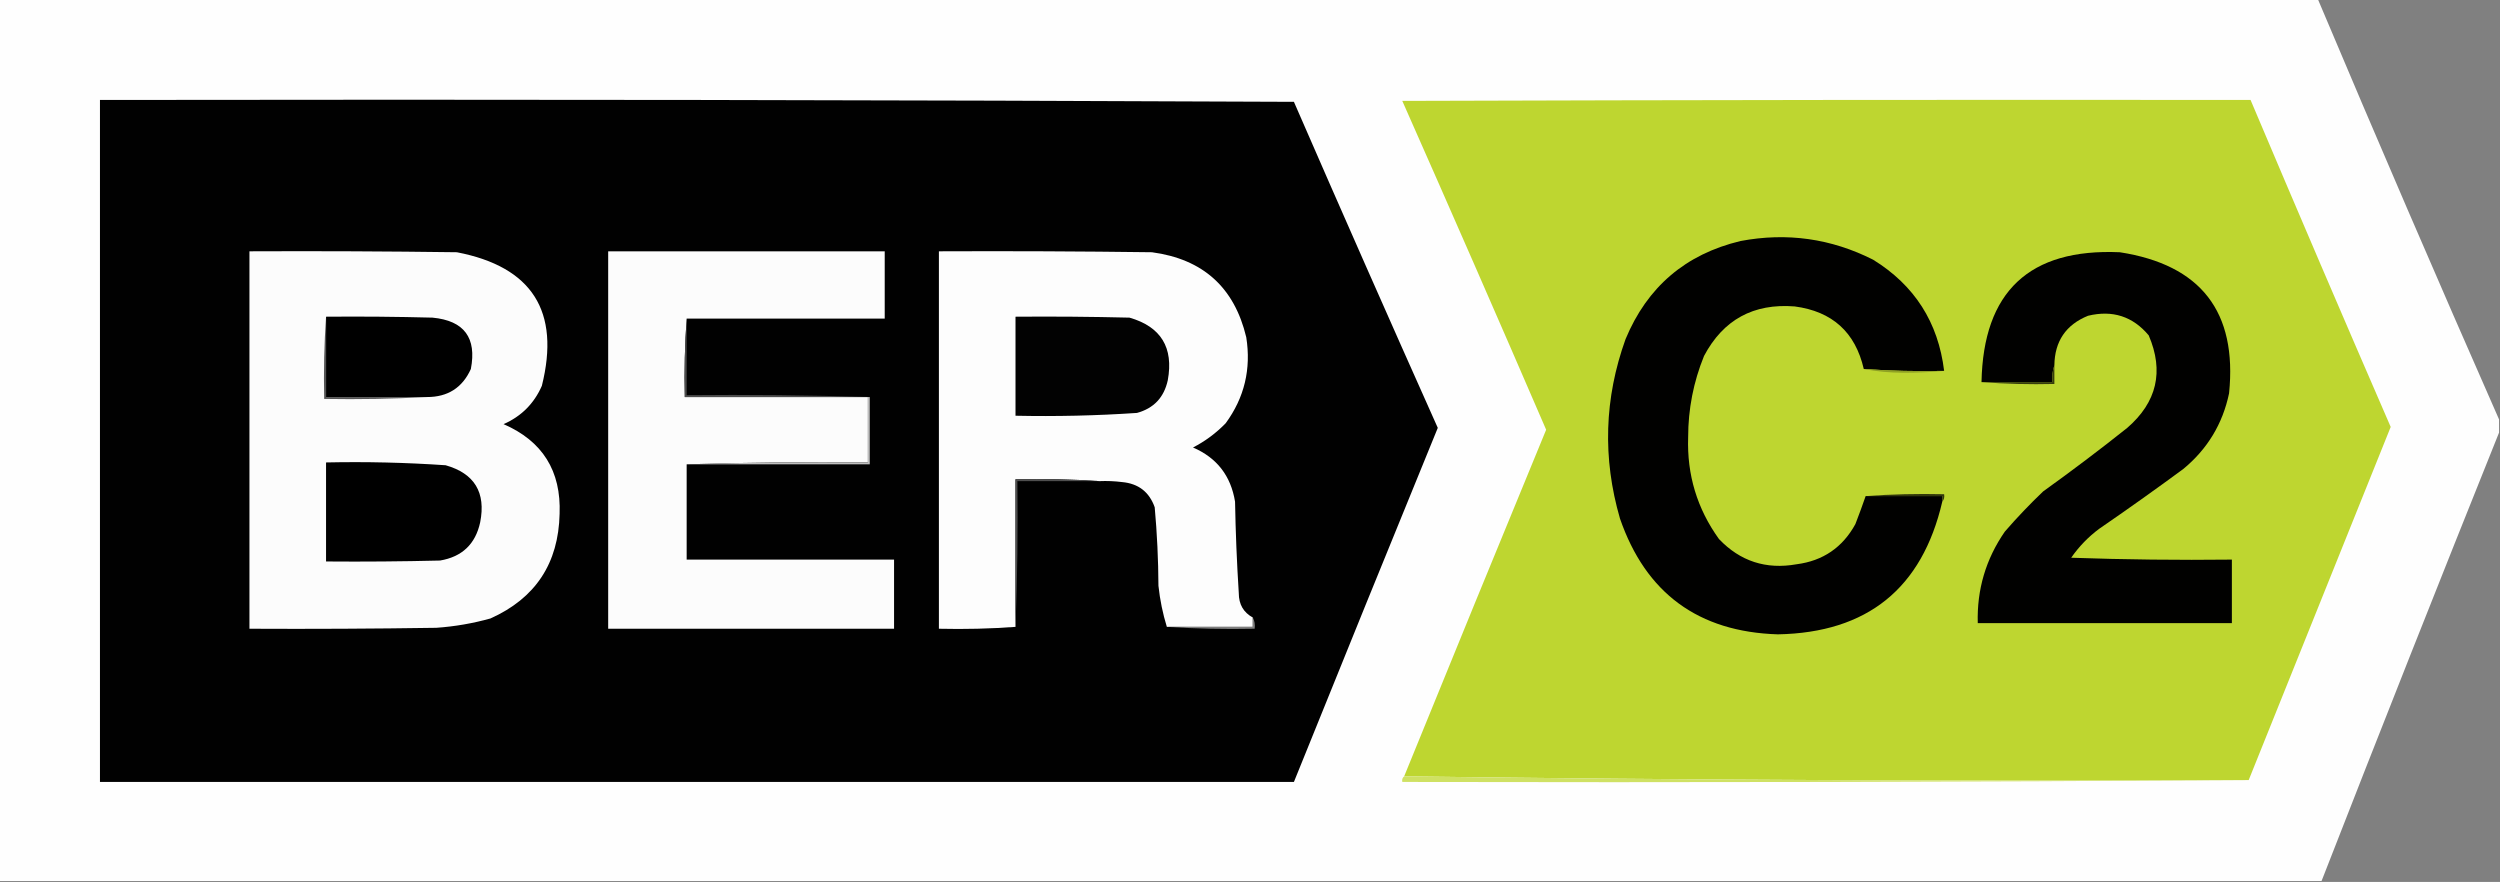 <?xml version="1.0" encoding="UTF-8"?>
<!DOCTYPE svg PUBLIC "-//W3C//DTD SVG 1.1//EN" "http://www.w3.org/Graphics/SVG/1.1/DTD/svg11.dtd">
<svg xmlns="http://www.w3.org/2000/svg" version="1.1" width="1338px" height="472px" style="shape-rendering:geometricPrecision; text-rendering:geometricPrecision; image-rendering:optimizeQuality; fill-rule:evenodd; clip-rule:evenodd" xmlns:xlink="http://www.w3.org/1999/xlink">
<rect width="100%" height="100%" fill="#808080" stroke="none"/>
<g><path style="opacity:0.999" fill="#fefefe" d="M -0.5,-0.5 C 413.167,-0.5 826.833,-0.5 1240.5,-0.5C 1272.27,74.824 1304.6,149.824 1337.5,224.5C 1337.5,226.833 1337.5,229.167 1337.5,231.5C 1305.46,311.266 1273.8,391.266 1242.5,471.5C 828.167,471.5 413.833,471.5 -0.5,471.5C -0.5,314.167 -0.5,156.833 -0.5,-0.5 Z"/></g>
<g><path style="opacity:1" fill="#010101" d="M 53.5,53.5 C 266.501,53.167 479.501,53.5 692.5,54.5C 717.875,112.791 743.542,170.958 769.5,229C 743.676,292.142 718.009,355.309 692.5,418.5C 479.5,418.5 266.5,418.5 53.5,418.5C 53.5,296.833 53.5,175.167 53.5,53.5 Z"/></g>
<g><path style="opacity:1" fill="#bed630" d="M 1203.5,417.5 C 1052.5,418.165 901.83,417.499 751.5,415.5C 776.69,353.619 802.023,291.786 827.5,230C 802.107,171.213 776.44,112.547 750.5,54C 901.833,53.5 1053.17,53.333 1204.5,53.5C 1229.21,111.917 1254.21,170.251 1279.5,228.5C 1254.14,291.6 1228.81,354.6 1203.5,417.5 Z"/></g>
<g><path style="opacity:1" fill="#010100" d="M 1040.5,198.5 C 1026.09,198.816 1011.75,198.482 997.5,197.5C 992.976,177.813 980.643,166.647 960.5,164C 938.457,162.269 922.29,171.102 912,190.5C 906.34,204.43 903.506,218.93 903.5,234C 902.814,254.105 908.314,272.272 920,288.5C 931.352,300.395 945.185,304.895 961.5,302C 975.635,300.181 986.135,293.014 993,280.5C 994.969,275.413 996.803,270.413 998.5,265.5C 1012.17,265.5 1025.83,265.5 1039.5,265.5C 1039.5,266.5 1039.5,267.5 1039.5,268.5C 1028.71,314.942 999.376,338.609 951.5,339.5C 908.99,338.18 880.823,317.513 867,277.5C 857.618,245.155 858.618,213.155 870,181.5C 881.601,153.565 902.101,136.065 931.5,129C 956.342,124.302 980.009,127.636 1002.5,139C 1024.67,152.689 1037.34,172.522 1040.5,198.5 Z"/></g>
<g><path style="opacity:1" fill="#fcfcfc" d="M 133.5,134.5 C 170.502,134.333 207.502,134.5 244.5,135C 284.808,142.775 299.975,166.609 290,206.5C 285.833,216 279,222.833 269.5,227C 290.375,236.062 300.375,252.062 299.5,275C 298.913,301.525 286.58,320.192 262.5,331C 253.014,333.649 243.347,335.316 233.5,336C 200.168,336.5 166.835,336.667 133.5,336.5C 133.5,269.167 133.5,201.833 133.5,134.5 Z"/></g>
<g><path style="opacity:1" fill="#fcfcfc" d="M 367.5,170.5 C 366.504,184.323 366.171,198.323 366.5,212.5C 399.167,212.5 431.833,212.5 464.5,212.5C 464.5,224.167 464.5,235.833 464.5,247.5C 431.996,247.168 399.662,247.502 367.5,248.5C 367.5,265.5 367.5,282.5 367.5,299.5C 404.5,299.5 441.5,299.5 478.5,299.5C 478.5,311.833 478.5,324.167 478.5,336.5C 427.5,336.5 376.5,336.5 325.5,336.5C 325.5,269.167 325.5,201.833 325.5,134.5C 374.833,134.5 424.167,134.5 473.5,134.5C 473.5,146.5 473.5,158.5 473.5,170.5C 438.167,170.5 402.833,170.5 367.5,170.5 Z"/></g>
<g><path style="opacity:1" fill="#fdfdfd" d="M 670.5,330.5 C 670.5,332.167 670.5,333.833 670.5,335.5C 655.167,335.5 639.833,335.5 624.5,335.5C 622.317,328.44 620.817,321.107 620,313.5C 619.929,299.445 619.262,285.445 618,271.5C 615.094,263.288 609.261,258.788 600.5,258C 596.514,257.501 592.514,257.334 588.5,257.5C 573.676,256.504 558.676,256.171 543.5,256.5C 543.5,282.833 543.5,309.167 543.5,335.5C 530.01,336.496 516.344,336.829 502.5,336.5C 502.5,269.167 502.5,201.833 502.5,134.5C 540.501,134.333 578.501,134.5 616.5,135C 643.813,138.651 660.646,153.817 667,180.5C 669.68,197.482 666.014,212.816 656,226.5C 650.872,231.797 645.038,236.13 638.5,239.5C 651.263,245.001 658.763,254.667 661,268.5C 661.295,284.85 661.961,301.183 663,317.5C 663.008,323.436 665.508,327.77 670.5,330.5 Z"/></g>
<g><path style="opacity:1" fill="#010100" d="M 1099.5,195.5 C 1098.52,198.287 1098.19,201.287 1098.5,204.5C 1085.83,204.5 1073.17,204.5 1060.5,204.5C 1061.45,156.047 1086.12,132.88 1134.5,135C 1177.93,141.716 1197.43,166.883 1193,210.5C 1189.57,226.858 1181.4,240.358 1168.5,251C 1153.68,261.912 1138.68,272.579 1123.5,283C 1117.65,287.354 1112.65,292.52 1108.5,298.5C 1137.16,299.5 1165.83,299.833 1194.5,299.5C 1194.5,310.833 1194.5,322.167 1194.5,333.5C 1149.17,333.5 1103.83,333.5 1058.5,333.5C 1057.99,315.534 1062.82,299.201 1073,284.5C 1079.5,277.004 1086.33,269.837 1093.5,263C 1108.78,252.051 1123.78,240.718 1138.5,229C 1154.4,215.232 1158.23,198.732 1150,179.5C 1141.47,169.317 1130.63,165.817 1117.5,169C 1105.68,173.8 1099.68,182.633 1099.5,195.5 Z"/></g>
<g><path style="opacity:1" fill="#000000" d="M 174.5,169.5 C 193.503,169.333 212.503,169.5 231.5,170C 248.396,171.615 255.229,180.782 252,197.5C 247.461,207.52 239.628,212.52 228.5,212.5C 210.5,212.5 192.5,212.5 174.5,212.5C 174.5,198.167 174.5,183.833 174.5,169.5 Z"/></g>
<g><path style="opacity:1" fill="#020202" d="M 543.5,169.5 C 563.836,169.333 584.169,169.5 604.5,170C 621.355,174.855 628.188,186.021 625,203.5C 622.993,212.715 617.493,218.549 608.5,221C 586.887,222.456 565.22,222.956 543.5,222.5C 543.5,204.833 543.5,187.167 543.5,169.5 Z"/></g>
<g><path style="opacity:1" fill="#8fa124" d="M 997.5,197.5 C 1011.75,198.482 1026.09,198.816 1040.5,198.5C 1033.51,199.166 1026.34,199.5 1019,199.5C 1011.47,199.497 1004.3,198.831 997.5,197.5 Z"/></g>
<g><path style="opacity:1" fill="#353c0d" d="M 1099.5,195.5 C 1099.5,198.833 1099.5,202.167 1099.5,205.5C 1086.32,205.829 1073.32,205.495 1060.5,204.5C 1073.17,204.5 1085.83,204.5 1098.5,204.5C 1098.19,201.287 1098.52,198.287 1099.5,195.5 Z"/></g>
<g><path style="opacity:1" fill="#4d4d4d" d="M 367.5,170.5 C 367.5,184.167 367.5,197.833 367.5,211.5C 400.338,211.168 433.004,211.502 465.5,212.5C 465.167,212.5 464.833,212.5 464.5,212.5C 431.833,212.5 399.167,212.5 366.5,212.5C 366.171,198.323 366.504,184.323 367.5,170.5 Z"/></g>
<g><path style="opacity:1" fill="#555555" d="M 174.5,169.5 C 174.5,183.833 174.5,198.167 174.5,212.5C 192.5,212.5 210.5,212.5 228.5,212.5C 210.341,213.497 192.008,213.83 173.5,213.5C 173.171,198.657 173.504,183.99 174.5,169.5 Z"/></g>
<g><path style="opacity:1" fill="#000000" d="M 174.5,247.5 C 195.887,247.045 217.22,247.545 238.5,249C 253.961,253.408 260.127,263.575 257,279.5C 254.49,291.179 247.323,298.012 235.5,300C 215.169,300.5 194.836,300.667 174.5,300.5C 174.5,282.833 174.5,265.167 174.5,247.5 Z"/></g>
<g><path style="opacity:1" fill="#bebebe" d="M 464.5,212.5 C 464.833,212.5 465.167,212.5 465.5,212.5C 465.5,224.5 465.5,236.5 465.5,248.5C 432.833,248.5 400.167,248.5 367.5,248.5C 399.662,247.502 431.996,247.168 464.5,247.5C 464.5,235.833 464.5,224.167 464.5,212.5 Z"/></g>
<g><path style="opacity:1" fill="#4f4f4f" d="M 588.5,257.5 C 573.833,257.5 559.167,257.5 544.5,257.5C 544.831,283.672 544.498,309.672 543.5,335.5C 543.5,309.167 543.5,282.833 543.5,256.5C 558.676,256.171 573.676,256.504 588.5,257.5 Z"/></g>
<g><path style="opacity:1" fill="#31370c" d="M 998.5,265.5 C 1012.32,264.504 1026.32,264.171 1040.5,264.5C 1040.77,266.099 1040.43,267.432 1039.5,268.5C 1039.5,267.5 1039.5,266.5 1039.5,265.5C 1025.83,265.5 1012.17,265.5 998.5,265.5 Z"/></g>
<g><path style="opacity:1" fill="#7e7e7e" d="M 670.5,330.5 C 671.461,332.265 671.795,334.265 671.5,336.5C 655.658,336.83 639.991,336.496 624.5,335.5C 639.833,335.5 655.167,335.5 670.5,335.5C 670.5,333.833 670.5,332.167 670.5,330.5 Z"/></g>
<g><path style="opacity:1" fill="#cfe163" d="M 751.5,415.5 C 901.83,417.499 1052.5,418.165 1203.5,417.5C 1052.67,418.5 901.668,418.833 750.5,418.5C 750.263,417.209 750.596,416.209 751.5,415.5 Z"/></g>
</svg>
